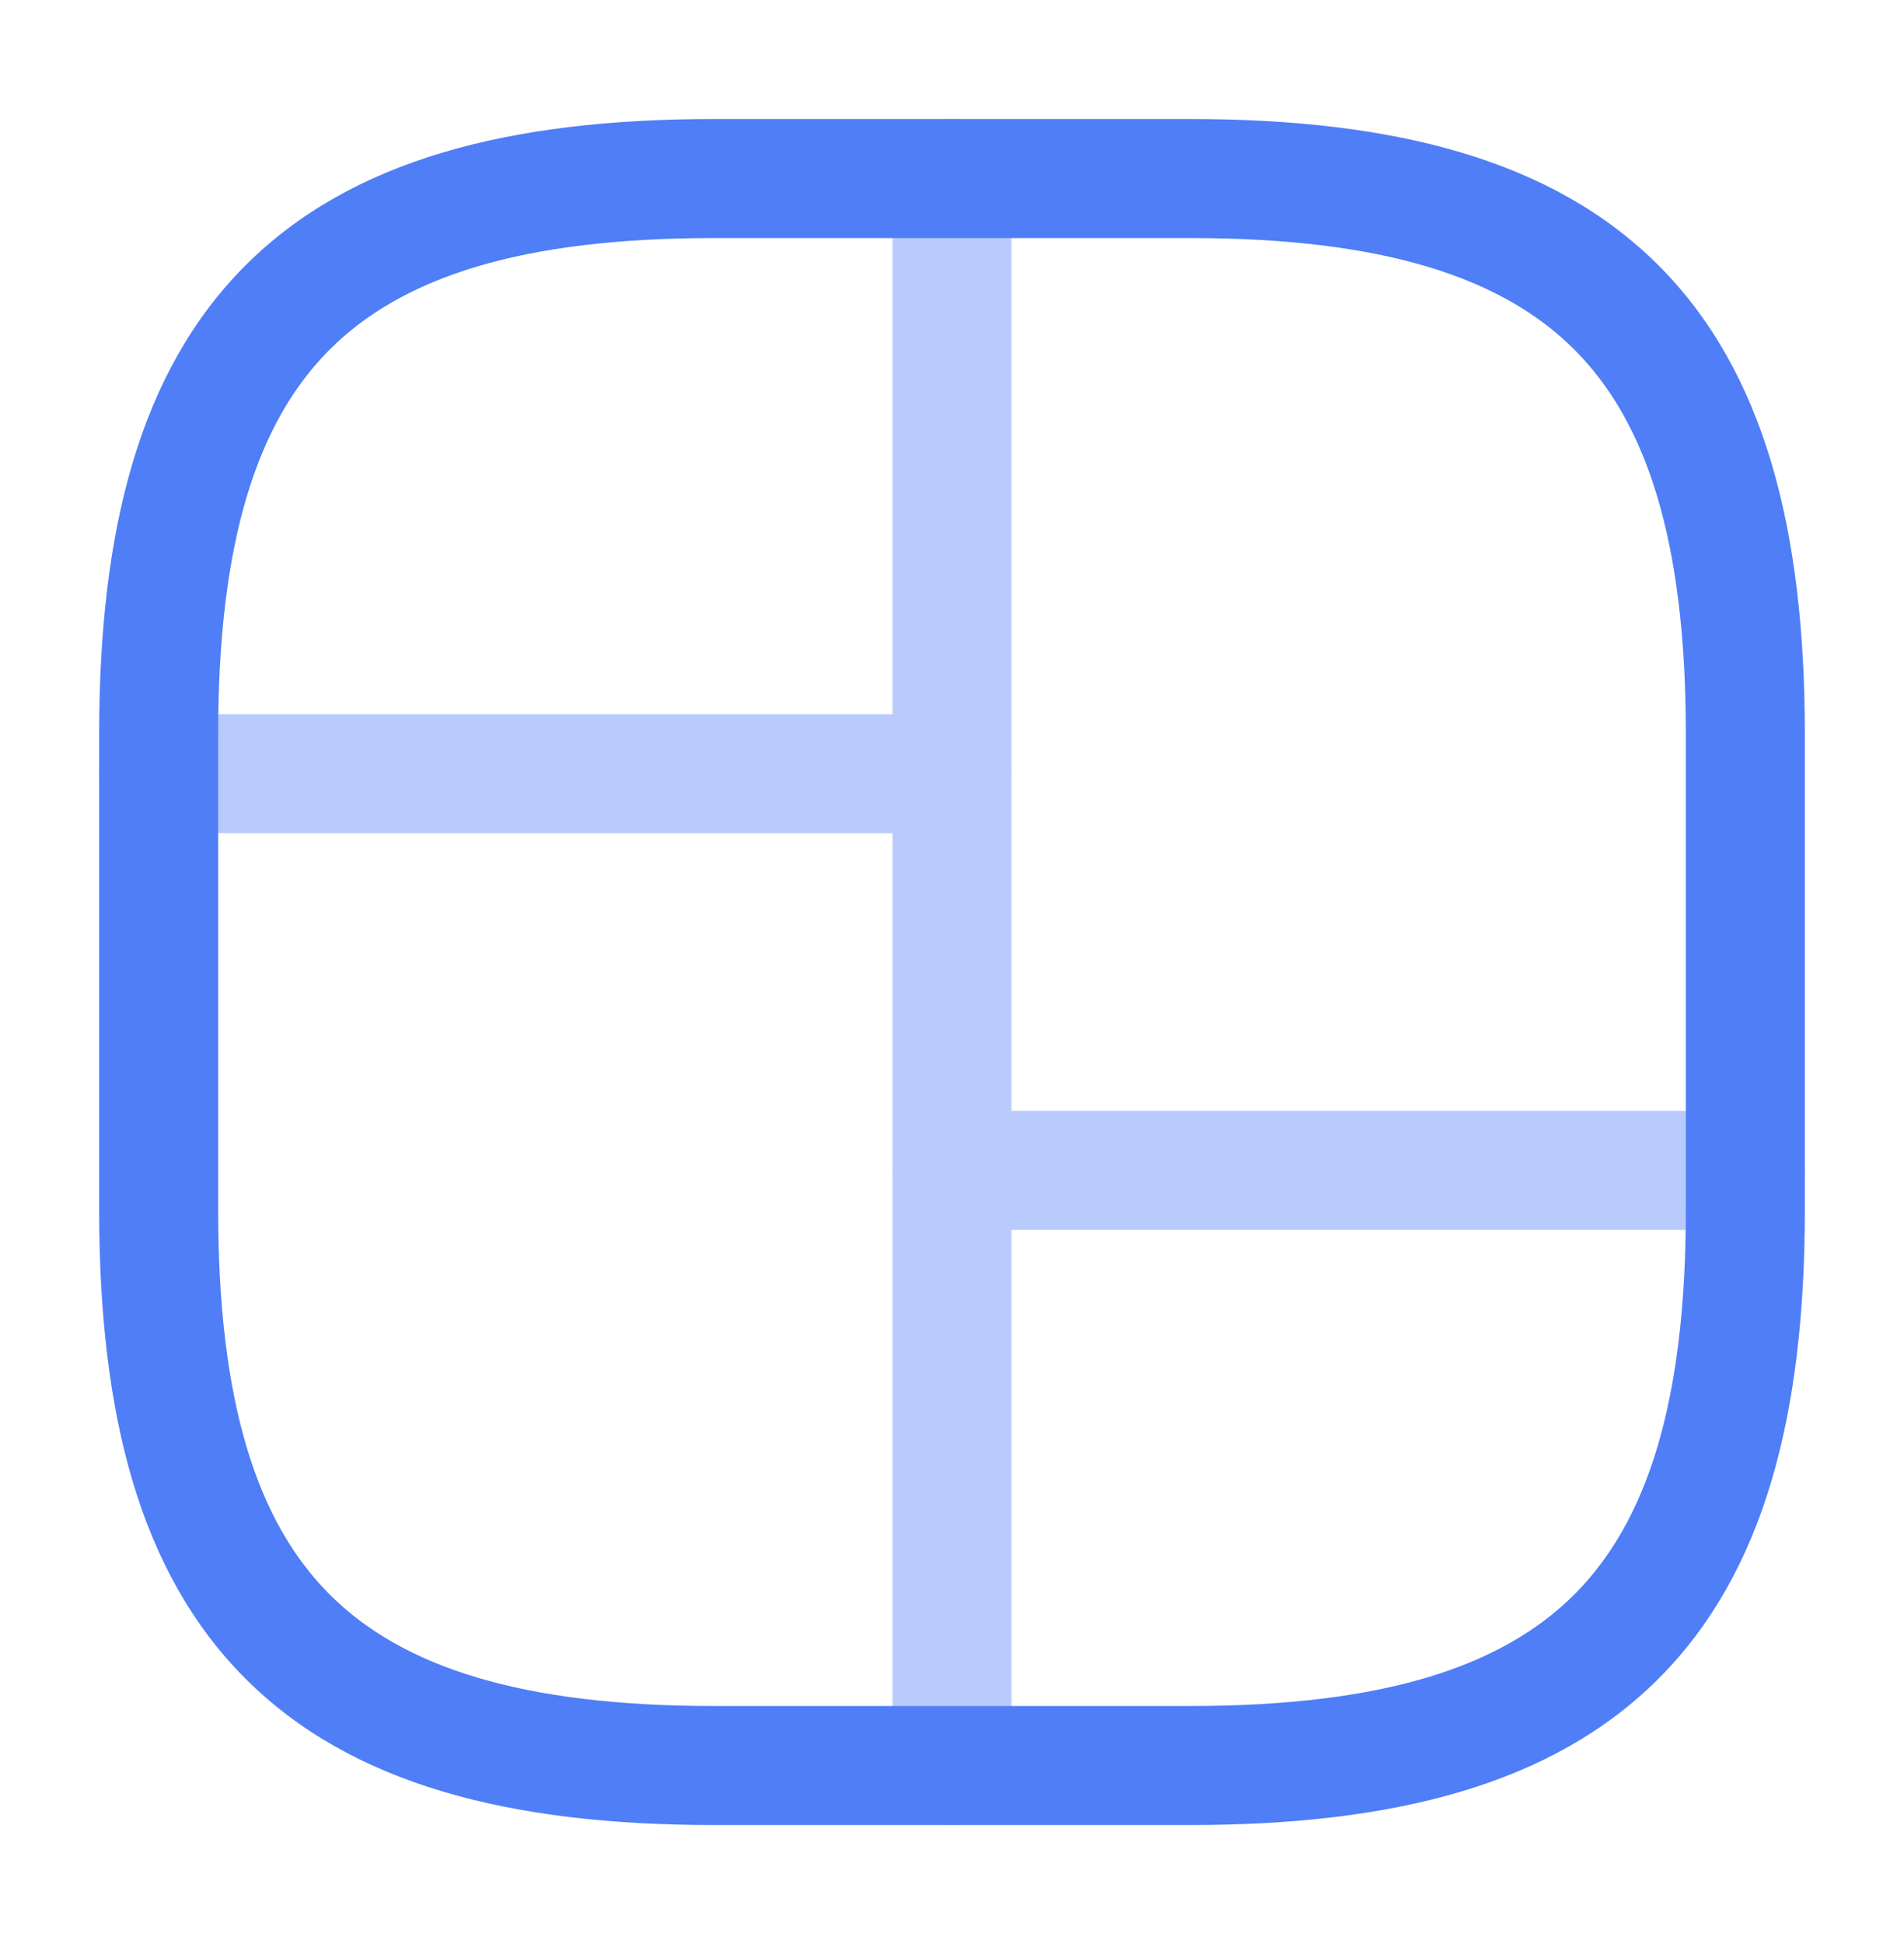 <svg width="48" height="49" viewBox="0 0 48 49" fill="none" xmlns="http://www.w3.org/2000/svg">
<path fill-rule="evenodd" clip-rule="evenodd" d="M6.189 6.689C8.858 4.02 12.852 3 18 3H30C35.148 3 39.142 4.02 41.811 6.689C44.48 9.358 45.5 13.352 45.5 18.5V30.5C45.5 35.648 44.48 39.642 41.811 42.311C39.142 44.98 35.148 46 30 46H18C12.852 46 8.858 44.98 6.189 42.311C3.52 39.642 2.5 35.648 2.5 30.5V18.5C2.5 13.352 3.52 9.358 6.189 6.689ZM8.311 8.811C6.48 10.642 5.5 13.648 5.5 18.5V30.5C5.5 35.352 6.48 38.358 8.311 40.189C10.142 42.02 13.148 43 18 43H30C34.852 43 37.858 42.02 39.689 40.189C41.52 38.358 42.5 35.352 42.5 30.5V18.5C42.5 13.648 41.52 10.642 39.689 8.811C37.858 6.98 34.852 6 30 6H18C13.148 6 10.142 6.98 8.311 8.811Z" fill="#4F7EF7"/>
<g opacity="0.4">
<path fill-rule="evenodd" clip-rule="evenodd" d="M24 3C24.828 3 25.5 3.672 25.5 4.5V44.5C25.5 45.328 24.828 46 24 46C23.172 46 22.5 45.328 22.5 44.5V4.5C22.5 3.672 23.172 3 24 3Z" fill="#4F7EF7"/>
<path fill-rule="evenodd" clip-rule="evenodd" d="M2.5 19.5C2.5 18.672 3.172 18 4 18H24C24.828 18 25.5 18.672 25.5 19.5C25.5 20.328 24.828 21 24 21H4C3.172 21 2.5 20.328 2.5 19.5Z" fill="#4F7EF7"/>
<path fill-rule="evenodd" clip-rule="evenodd" d="M22.5 29.5C22.5 28.672 23.172 28 24 28H44C44.828 28 45.5 28.672 45.5 29.5C45.5 30.328 44.828 31 44 31H24C23.172 31 22.5 30.328 22.5 29.5Z" fill="#4F7EF7"/>
</g>
</svg>
